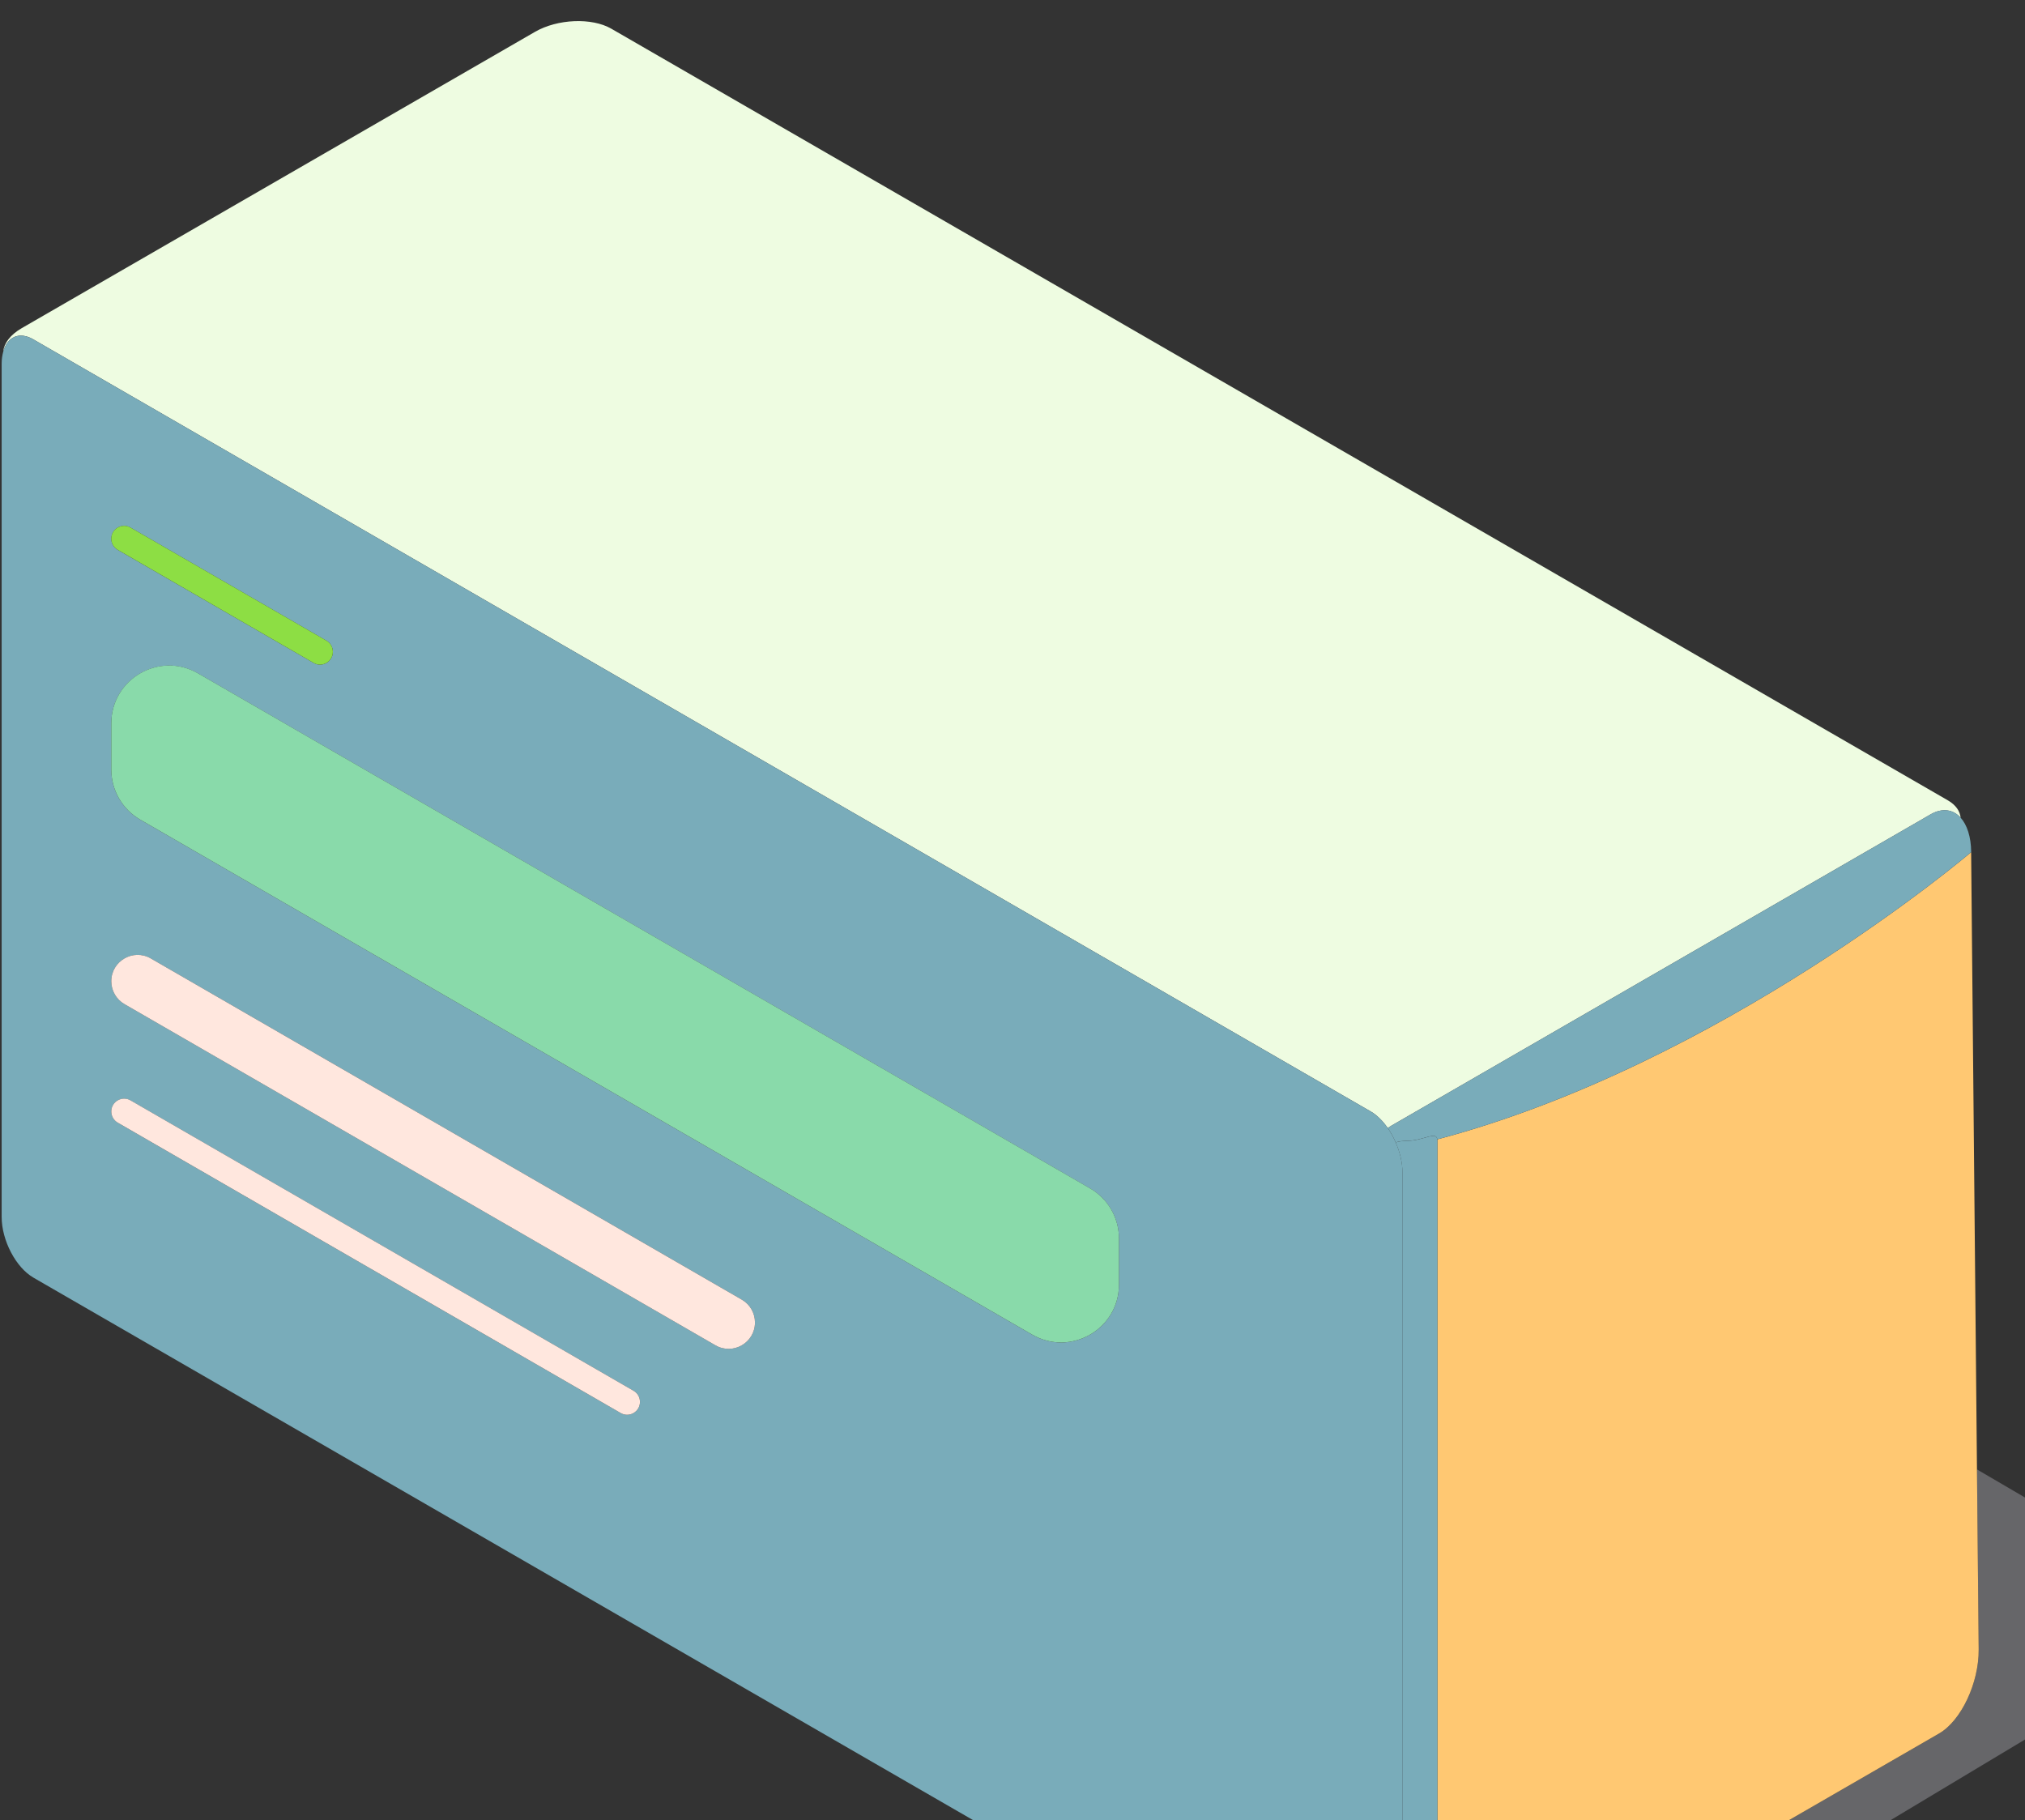 <svg width="89" height="80" viewBox="0 0 89 80" fill="none" xmlns="http://www.w3.org/2000/svg">
<rect x="0" y="0" width="89" height="80" fill="#333333" stroke="none"/>
<g style="mix-blend-mode:multiply" opacity="0.4">
<path d="M85.224 76.192L63.176 88.922C63.176 88.922 61.928 89.727 61.366 89.971C61.334 90.011 61.3 90.046 61.262 90.078L62.26 90.662C63.113 91.16 64.866 90.936 66.156 90.161L95.631 72.477C96.921 71.704 97.279 70.662 96.427 70.164L86.888 64.584L86.963 72.499C86.977 73.971 86.193 75.633 85.223 76.194L85.224 76.192Z" fill="#B1B1BA"/>
</g>
<path d="M1.465 14.916L60.244 48.851C60.52 49.011 60.776 49.269 60.992 49.579C61.042 49.544 61.091 49.511 61.142 49.482L84.845 35.797C85.368 35.495 85.842 35.575 86.171 35.94C86.143 35.653 85.964 35.382 85.608 35.176L26.865 1.26C26.01 0.767 24.502 0.829 23.515 1.399L0.954 14.424C0.447 14.717 0.176 15.09 0.144 15.449C0.324 14.803 0.844 14.557 1.467 14.916H1.465Z" fill="#EEFCE1"/>
<path d="M63.176 50.14V88.921L85.224 76.191C86.195 75.63 86.977 73.968 86.964 72.497L86.889 64.581L86.633 37.466C86.633 37.466 86.633 37.459 86.633 37.455C86.57 37.508 75.692 46.761 63.172 50.078C63.175 50.097 63.177 50.117 63.177 50.14H63.176Z" fill="#FFC872"/>
<path d="M84.845 35.797L61.142 49.482C61.091 49.511 61.042 49.545 60.992 49.579C61.127 49.771 61.243 49.985 61.34 50.209C61.497 50.164 61.67 50.14 61.85 50.14C62.544 50.14 63.118 49.7 63.171 50.078C75.69 46.761 86.568 37.509 86.632 37.454L86.635 37.452C86.628 36.773 86.452 36.251 86.17 35.939C85.84 35.573 85.367 35.494 84.844 35.796L84.845 35.797Z" fill="#79ACBA"/>
<path d="M63.176 88.922V50.142C63.176 50.118 63.173 50.099 63.171 50.079C63.118 49.7 62.544 50.142 61.85 50.142C61.67 50.142 61.497 50.166 61.34 50.211C61.523 50.631 61.637 51.086 61.637 51.516V89.034C61.637 89.444 61.535 89.759 61.366 89.969C61.928 89.726 63.176 88.921 63.176 88.921V88.922Z" fill="#79ACBA"/>
<path d="M1.465 56.153L60.244 90.088C60.647 90.322 61.008 90.297 61.264 90.078C61.3 90.046 61.335 90.01 61.367 89.97C61.536 89.76 61.639 89.444 61.639 89.034V51.516C61.639 51.087 61.524 50.631 61.341 50.211C61.244 49.986 61.127 49.773 60.994 49.581C60.777 49.271 60.521 49.013 60.245 48.853L1.467 14.918C0.845 14.559 0.325 14.805 0.144 15.451C0.102 15.605 0.073 15.775 0.073 15.972V53.49C0.073 54.516 0.697 55.709 1.467 56.153H1.465ZM5.174 49.344C4.999 49.243 4.891 49.057 4.891 48.855C4.891 48.42 5.362 48.148 5.738 48.366L27.845 61.129C28.02 61.23 28.128 61.416 28.128 61.618C28.128 62.053 27.657 62.325 27.28 62.107L5.174 49.344ZM8.703 29.597L47.908 52.233C48.695 52.687 49.179 53.525 49.179 54.433V56.46C49.179 58.417 47.061 59.639 45.366 58.661L6.161 36.025C5.375 35.571 4.891 34.733 4.891 33.825V31.799C4.891 29.842 7.009 28.62 8.703 29.598V29.597ZM4.891 23.677C4.891 23.242 5.362 22.97 5.738 23.188L14.348 28.159C14.523 28.26 14.631 28.446 14.631 28.648C14.631 29.083 14.16 29.355 13.784 29.137L5.174 24.168C4.999 24.066 4.891 23.881 4.891 23.678V23.677ZM6.629 42.127L32.603 57.123C32.961 57.33 33.182 57.712 33.182 58.126C33.182 59.018 32.216 59.574 31.444 59.129L5.47 44.133C5.112 43.926 4.891 43.544 4.891 43.13C4.891 42.238 5.856 41.682 6.629 42.127Z" fill="#79ACBA"/>
<path d="M4.891 33.823C4.891 34.731 5.375 35.57 6.161 36.024L45.366 58.66C47.061 59.638 49.179 58.416 49.179 56.459V54.432C49.179 53.523 48.695 52.685 47.908 52.231L8.703 29.595C7.009 28.617 4.891 29.839 4.891 31.796V33.822V33.823Z" fill="#89DAAA"/>
<path d="M5.47 44.133L31.444 59.129C32.216 59.575 33.182 59.017 33.182 58.126C33.182 57.712 32.961 57.329 32.603 57.123L6.628 42.126C5.856 41.68 4.891 42.238 4.891 43.129C4.891 43.543 5.112 43.926 5.47 44.133Z" fill="#FFE7DE"/>
<path d="M28.127 61.617C28.127 61.414 28.02 61.229 27.845 61.128L5.738 48.364C5.362 48.146 4.891 48.419 4.891 48.853C4.891 49.056 4.999 49.242 5.174 49.343L27.28 62.106C27.656 62.324 28.127 62.052 28.127 61.617Z" fill="#FFE7DE"/>
<path d="M13.782 29.136C14.159 29.354 14.63 29.082 14.63 28.647C14.63 28.445 14.522 28.259 14.347 28.158L5.737 23.187C5.361 22.969 4.89 23.241 4.89 23.676C4.89 23.878 4.997 24.064 5.172 24.165L13.782 29.135V29.136Z" fill="#8DDE44"/>
</svg>
